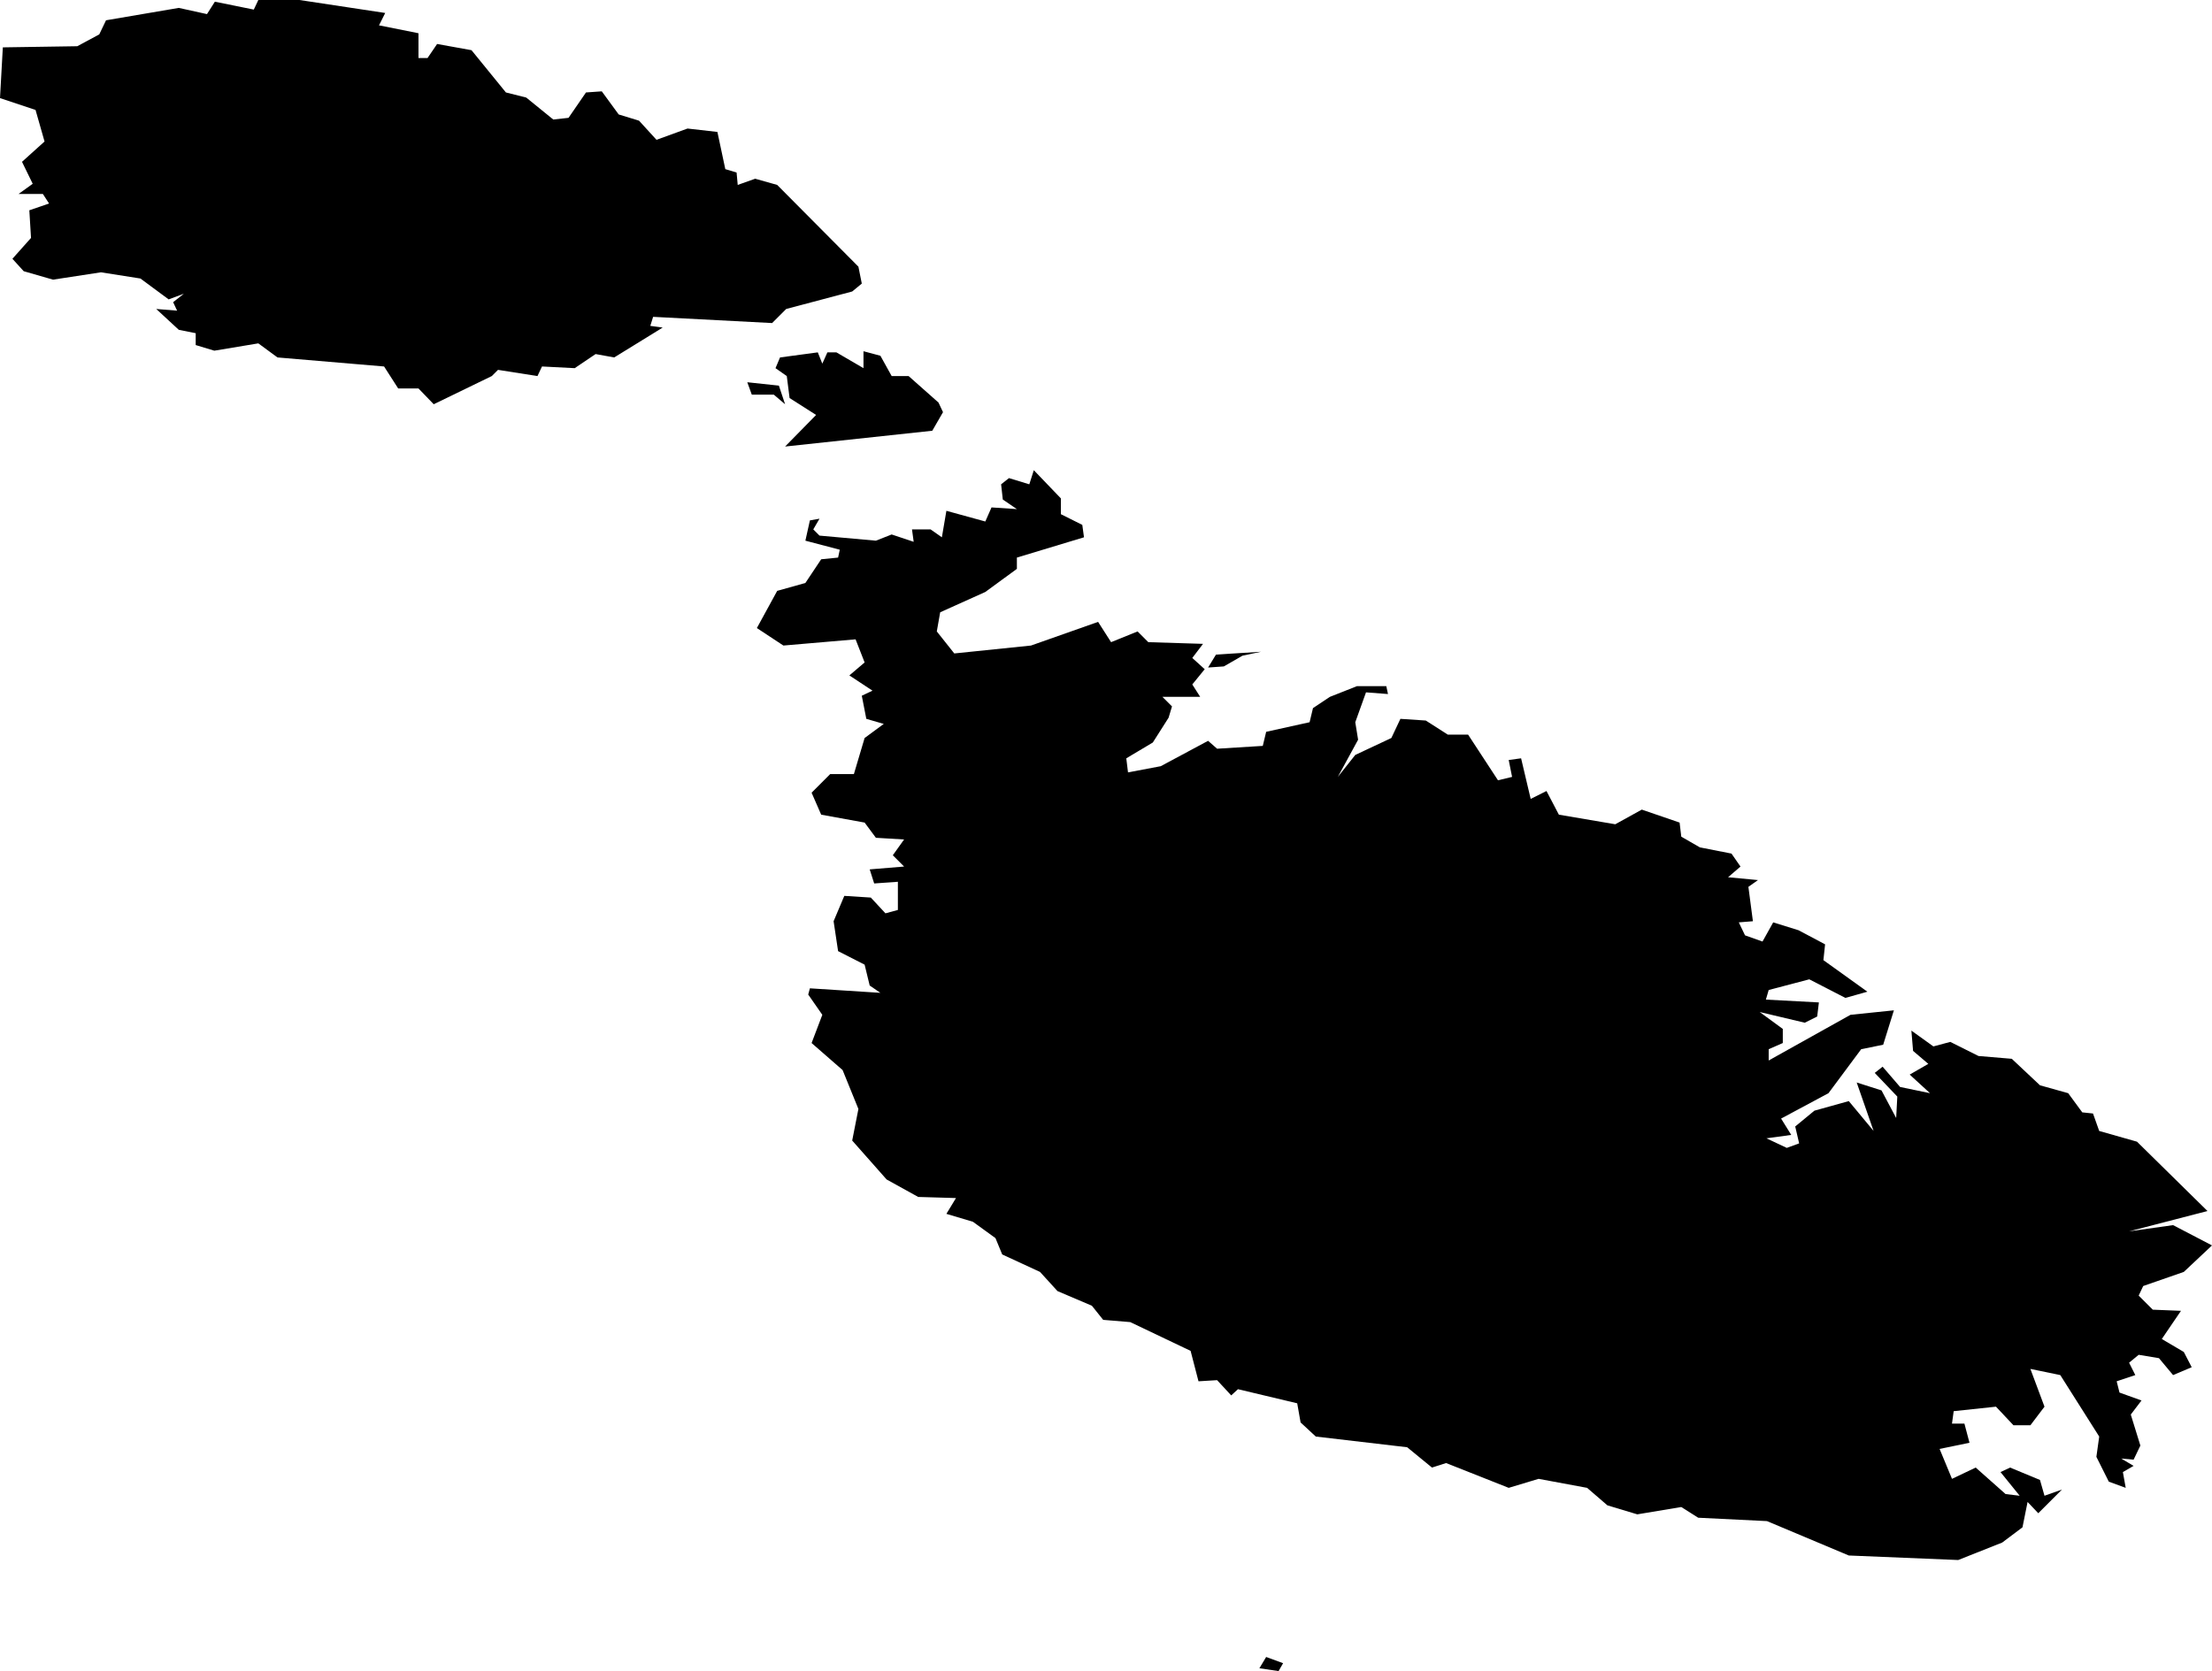 <svg xmlns="http://www.w3.org/2000/svg" viewBox="0 0 798 603"><path d="M 733.48 515.3 727.38 515.3 721.07 508.59 705.81 510.21 705.2 514.69 709.68 514.69 711.51 521.61 700.73 523.84 705.2 534.63 713.75 530.56 724.53 540.12 729.62 540.73 722.7 532.19 726.16 530.56 736.94 535.03 738.57 540.73 744.88 538.49 736.33 547.04 732.47 542.97 730.63 552.12 723.31 557.62 707.44 563.92 667.97 562.29 638.46 549.88 613.64 548.66 607.54 544.8 591.67 547.44 580.88 544.19 573.56 537.88 556.06 534.63 545.28 537.88 522.69 528.93 517.6 530.56 508.65 523.23 475.69 519.37 470.2 514.28 468.98 507.37 447.61 502.28 445.17 504.52 440.08 499.02 433.37 499.43 430.52 488.45 408.75 478.07 398.98 477.26 394.91 472.17 382.5 466.88 376.19 459.96 362.56 453.66 360.12 447.76 351.98 441.86 342.42 439.01 345.88 433.31 332.25 432.91 320.85 426.6 308.44 412.56 310.68 401.17 304.98 387.13 293.79 377.37 297.66 367.19 292.57 359.87 293.18 357.63 318.61 359.26 314.75 356.62 312.92 349.09 303.35 344.21 301.73 333.42 305.59 324.27 315.15 324.88 320.44 330.57 324.92 329.35 324.92 319.18 316.37 319.79 314.75 314.71 327.16 313.69 323.09 309.62 327.16 303.92 316.99 303.31 312.92 297.82 297.25 294.97 293.79 287.04 300.5 280.32 309.05 280.32 312.92 267.3 319.83 262.22 313.53 260.39 311.9 252.05 315.76 250.22 307.42 244.72 312.92 240.04 309.66 231.7 283.62 233.94 274.05 227.63 281.38 214.21 291.55 211.36 297.25 202.81 303.35 202.2 303.96 199.36 291.55 196.1 293.18 188.78 296.64 188.17 294.4 192.03 296.64 194.27 316.99 196.1 322.68 193.86 330.62 196.51 330.01 192.03 336.72 192.03 340.79 194.88 342.42 185.32 356.46 189.18 358.7 184.1 367.85 184.71 362.77 181.25 362.16 175.76 365 173.52 372.33 175.76 373.96 170.67 383.72 180.84 383.72 186.54 391.45 190.4 392.06 194.88 367.85 202.2 367.85 206.27 356.46 214.61 340.18 221.94 338.96 228.85 345.27 236.79 372.94 233.94 397.15 225.4 401.83 232.72 411.39 228.85 415.26 232.72 435 233.33 431.13 238.42 435.61 242.48 431.13 247.98 433.98 252.45 420.35 252.45 423.81 255.91 422.58 259.98 416.89 268.93 407.32 274.63 407.94 279.71 419.74 277.48 436.83 268.32 440.08 271.17 456.56 270.15 457.78 265.07 473.45 261.61 474.67 256.52 480.78 252.45 490.54 248.59 501.12 248.59 501.73 251.44 493.8 250.83 489.93 261.61 490.95 267.92 483.63 281.34 489.93 273.41 502.95 267.3 506.21 260.39 515.37 261 523.3 266.08 530.63 266.08 541.41 282.56 546.5 281.34 545.28 275.24 549.75 274.63 553.21 289.28 558.91 286.43 563.38 294.97 583.73 298.43 593.29 293.14 606.93 297.82 607.54 302.91 614.25 306.77 625.65 309.01 628.9 313.69 624.42 317.55 635.21 318.57 631.75 321.01 633.38 333.42 628.29 333.83 630.53 338.51 636.84 340.75 640.7 333.83 649.86 336.68 659.42 341.76 658.81 347.46 674.68 358.85 666.75 361.09 653.72 354.38 639.07 358.24 638.06 361.7 657.18 362.72 656.57 367.8 652.1 370.04 635.82 366.18 644.16 372.28 644.16 377.37 639.07 379.6 639.07 383.67 668.58 367.19 684.24 365.57 680.38 377.98 672.44 379.6 660.64 395.47 643.55 404.63 647.21 410.53 638.26 411.75 645.59 415.21 650.06 413.58 648.64 407.48 655.56 401.78 667.97 398.32 676.92 409.1 670.82 391.61 679.77 394.46 685.06 404.42 685.47 396.69 677.33 388.15 680.17 385.91 686.48 393.23 697.27 395.47 689.94 388.76 696.66 384.89 691.16 380.21 690.55 372.89 698.49 378.59 704.59 376.96 714.76 382.05 726.77 383.06 736.94 392.62 747.12 395.47 752.2 402.39 756.07 402.8 758.31 409.1 771.94 412.97 797.37 437.99 769.09 445.32 784.96 443.08 799 450.4 788.83 459.96 774.18 465.05 772.55 468.51 777.64 473.59 787.81 474 780.89 484.17 788.83 488.85 791.68 494.35 784.96 497.19 779.87 491.09 772.55 489.87 769.09 492.72 771.33 497.19 764.61 499.43 765.63 503.5 773.57 506.35 769.7 511.43 773.16 522.62 770.72 527.71 766.24 527.3 770.72 529.95 766.85 532.19 767.87 537.88 761.77 535.64 757.29 526.69 758.31 519.37 744.27 497.19 733.48 494.96 738.57 508.59 733.48 515.3 Z M 463.89 601.15 462.26 604 455.34 602.98 457.78 598.91 463.89 601.15 Z M 449.24 237.6 442.52 241.47 436.83 241.87 439.68 237.2 455.95 236.18 449.24 237.6 Z M 318.61 129.37 322.68 136.7 328.79 136.7 339.57 146.26 341.2 149.72 337.33 156.43 284.23 162.13 295.42 150.73 285.85 144.63 284.84 136.7 280.77 133.85 282.4 129.98 296.03 128.15 297.66 132.22 299.49 128.15 302.74 128.15 312.51 133.85 312.51 127.74 318.61 129.37 Z M 281.99 140.15 284.23 146.87 280.16 143.41 272.22 143.41 270.59 138.93 281.99 140.15 Z M 178.42 136.7 157.47 146.87 151.97 141.17 144.65 141.17 139.56 133.24 101.11 129.98 94.19 124.9 78.32 127.54 71.6 125.51 71.6 121.23 65.5 120.01 57.36 112.49 64.89 113.1 63.46 110.04 67.33 106.99 61.84 109.03 51.66 101.5 37.42 99.26 20.13 101.91 9.55 98.86 5.48 94.38 12.19 86.85 11.58 76.88 18.7 74.44 16.46 70.98 7.71 70.98 12.8 67.32 8.94 59.39 17.07 52.06 13.82 40.67 1 36.4 2.02 18.09 28.88 17.68 36.81 13.41 39.25 8.32 65.5 3.85 75.67 6.09 78.52 1.61 92.56 4.46 94.19 1 109.04 1 139.97 5.68 137.73 10.15 151.97 13 151.97 21.95 155.23 21.95 158.69 16.87 171.1 19.11 183.51 34.36 190.84 36.2 200.6 44.13 206.1 43.52 212.4 34.36 218.1 33.96 224.2 42.3 231.53 44.54 237.84 51.45 249.03 47.38 259.81 48.61 262.66 62.03 266.73 63.25 267.14 67.73 273.44 65.49 281.38 67.73 310.68 97.23 311.9 103.33 308.44 106.18 284.63 112.49 279.55 117.57 236.62 115.33 235.6 118.59 240.07 119.2 222.58 129.98 215.86 128.76 208.33 133.85 196.53 133.24 194.9 136.7 180.66 134.46 178.42 136.7 Z" fill-rule="evenodd" transform="translate(-1,-1) "/></svg>